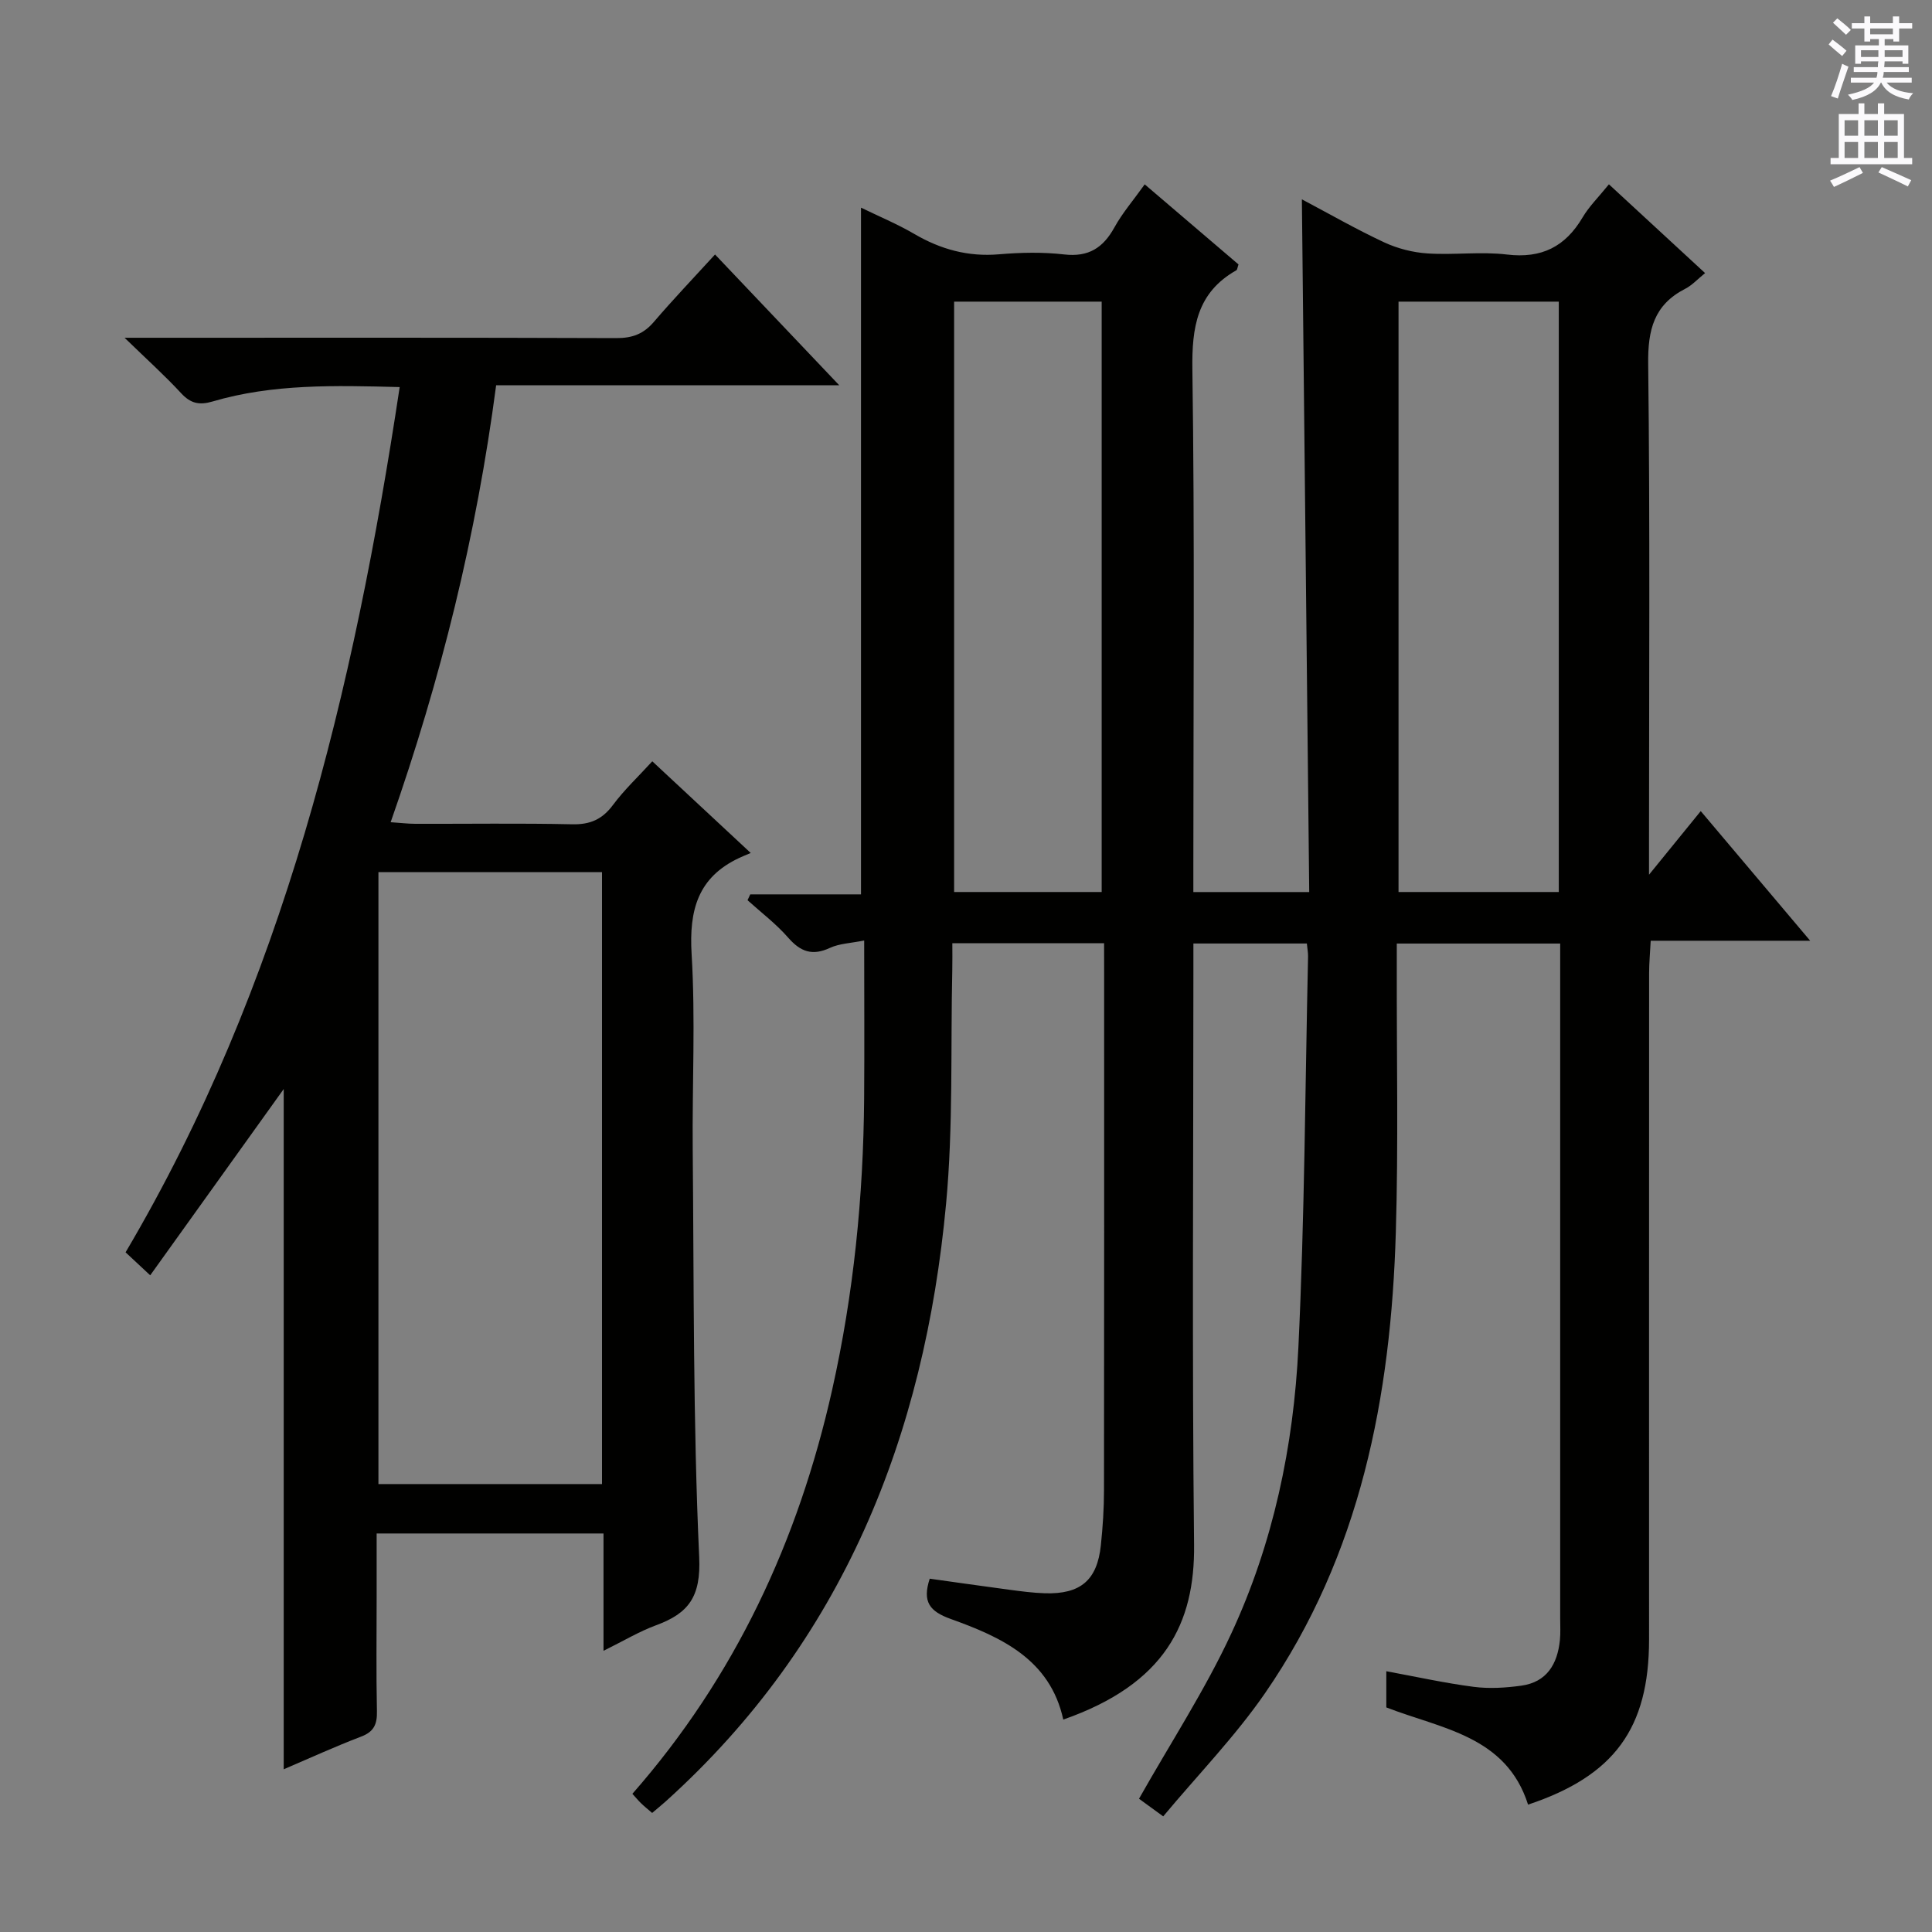 <svg enable-background="new 0 0 400 400" viewBox="0 0 400 400" xmlns="http://www.w3.org/2000/svg"><rect x="0" y="0" width="400" height="400" fill="#808080" stroke="none"/><path d="m228.59 195.28c-10.82 0-20.77 0-31.42 0 0 1.97.03 3.74-.01 5.51-.36 16.14.21 32.37-1.28 48.4-4.47 48.1-21.33 90.67-58.05 123.77-.85.76-1.74 1.48-2.81 2.39-.87-.75-1.62-1.35-2.31-2.02-.58-.56-1.1-1.2-1.78-1.94 21.28-24.25 34.37-52.45 41.36-83.65 4.45-19.85 6.46-39.97 6.62-60.29.08-10.64.01-21.27.01-32.73-2.77.56-5.13.62-7.09 1.53-3.64 1.69-6.08.82-8.64-2.11-2.49-2.86-5.59-5.2-8.42-7.76.19-.4.37-.81.56-1.21h22.93c0-47.66 0-94.7 0-142.18 3.67 1.79 7.48 3.37 11.01 5.43 5.48 3.21 11.17 4.78 17.58 4.23 4.47-.38 9.04-.48 13.48.03 5.05.58 8.07-1.37 10.41-5.62 1.66-3 3.95-5.65 6.26-8.89 6.72 5.74 13.11 11.2 19.42 16.58-.23.65-.25 1.1-.45 1.21-8.16 4.62-9.23 11.8-9.1 20.58.49 34.15.2 68.32.2 102.48v5.67h23.99c-.51-47.71-1.01-95.25-1.52-143.42 5.71 3.02 11.26 6.21 17.05 8.91 2.76 1.28 5.92 2.09 8.95 2.29 5.48.36 11.05-.42 16.48.23 7.15.85 12.06-1.62 15.64-7.69 1.33-2.26 3.28-4.16 5.45-6.85 6.63 6.12 13.14 12.13 19.91 18.38-1.56 1.26-2.71 2.54-4.13 3.26-6.46 3.31-7.74 8.51-7.65 15.52.39 32.99.17 65.99.17 98.98v6.8c4.13-5.08 7.22-8.88 10.71-13.17 7.54 8.93 14.79 17.51 22.66 26.84-11.38 0-21.91 0-33.02 0-.13 2.55-.33 4.62-.33 6.69-.02 45.99-.01 91.98-.01 137.97 0 18.41-7.21 28.25-25.05 34.2-4.53-14.27-17.97-15.7-29.35-20.13 0-2.45 0-4.74 0-7.49 6.18 1.14 12.09 2.45 18.07 3.23 3.23.42 6.63.21 9.88-.24 5.28-.73 7.48-4.47 7.99-9.41.15-1.49.06-3 .06-4.5 0-44.66 0-89.32 0-133.98 0-1.81 0-3.62 0-5.76-11.25 0-22.15 0-33.83 0v5.28c-.04 18.16.34 36.34-.2 54.49-1 34.03-7.3 66.78-27.08 95.44-6.18 8.95-13.87 16.86-21.08 25.5-2.7-1.97-4.38-3.2-5.01-3.65 6.58-11.65 13.69-22.53 19.1-34.2 8.69-18.7 12.92-38.82 13.9-59.32 1.29-26.92 1.4-53.89 2-80.85.02-.8-.15-1.6-.25-2.7-7.77 0-15.33 0-23.49 0v5.98c0 39.49-.29 78.99.14 118.48.18 16.32-6.02 28.85-27.08 36.22-2.72-12.47-12.83-17.07-23.27-20.82-4.42-1.58-5.95-3.56-4.38-8.35 5.41.75 10.91 1.55 16.42 2.28 2.47.33 4.95.66 7.43.74 7.38.22 10.82-2.71 11.58-9.93.4-3.79.65-7.62.65-11.43.05-35.66.03-71.32.03-106.98-.01-1.92-.01-3.88-.01-6.25zm60.96-132.83v122.23h33.18c0-40.87 0-81.42 0-122.23-11.15 0-22.04 0-33.18 0zm-92.01 0v122.23h30.55c0-40.96 0-81.61 0-122.23-10.43 0-20.36 0-30.55 0z" fill="#010100"/><path d="m82.75 80.14c-13.45-.34-26.26-.69-38.73 2.98-2.75.81-4.55.42-6.51-1.7-3.34-3.62-7.02-6.93-11.72-11.49h6.86c31.66 0 63.33-.05 94.99.07 3.28.01 5.61-.87 7.73-3.35 3.98-4.65 8.21-9.08 12.67-13.96 8.53 8.98 16.75 17.64 25.72 27.08-24.17 0-47.47 0-71.04 0-4.09 31.09-11.43 60.8-21.84 90.46 1.98.13 3.54.33 5.1.33 10.83.03 21.67-.14 32.49.1 3.73.08 6.22-1.02 8.44-4 2.35-3.16 5.28-5.91 8.14-9.04 6.7 6.24 13.1 12.2 20.38 18.98-1.11.47-1.74.72-2.35 1.01-8.6 4.01-10.43 10.83-9.89 19.89.81 13.45.11 26.99.23 40.48.26 28.14.06 56.31 1.34 84.41.38 8.21-2.19 11.62-8.92 14.1-3.53 1.3-6.81 3.28-10.89 5.29 0-8.49 0-16.23 0-24.29-15.73 0-30.97 0-46.97 0v13.27c0 7.83-.11 15.67.06 23.5.06 2.68-.58 4.26-3.26 5.28-5.4 2.06-10.66 4.47-16.04 6.77 0-47.69 0-94.95 0-140.84-8.62 12.03-17.94 25.04-27.64 38.57-2.41-2.25-3.69-3.44-5.1-4.76 32.67-55.34 47.23-116.16 56.75-179.14zm41.89 100.43c-15.66 0-31.03 0-46.29 0v126.69h46.29c0-42.39 0-84.47 0-126.69z" fill="#010100"/><g fill="#fbfafc"><path d="m378.6 9.2.8-1c.9.7 1.9 1.4 2.9 2.3l-.9 1.1c-1.1-.9-2-1.7-2.8-2.4zm.5 10.7c.9-2.1 1.6-4.3 2.3-6.7.4.2.8.4 1.3.6-.7 2.1-1.5 4.3-2.2 6.6zm.4-15.2.9-.9c1 .8 2 1.6 2.8 2.4l-1 1c-1-.9-1.9-1.8-2.7-2.5zm12.5-1.3h1.2v1.4h2.7v1.1h-2.7v2.7h-1.2v-.5h-1.8v1.3h4.9v3.8h-1.2v-.5h-3.7c0 .4-.1.9-.1 1.2h5.1v1h-5.2c0 .5-.1.9-.2 1.2h6v1h-5.2c1.1 1.3 2.9 2 5.5 2.2-.4.4-.7.8-.9 1.3-2.9-.5-4.8-1.6-5.7-3.5h-.1c-.8 1.7-2.7 2.9-5.9 3.6-.2-.4-.6-.8-.9-1.1 2.8-.6 4.6-1.4 5.4-2.5h-4.8v-1h5.3c.1-.3.2-.7.2-1.2h-4.9v-1h5c0-.4 0-.8.1-1.2h-3.6v.5h-1.2v-3.8h4.9v-1.3h-1.8v.5h-1.2v-2.7h-2.6v-1.1h2.6v-1.4h1.2v1.4h4.7v-1.4zm-6.7 8.4h3.6c0-.4 0-.9 0-1.4h-3.6zm1.9-4.7h4.7v-1.2h-4.7zm6.7 3.3h-3.7v1.4h3.7z"/><path d="m384.7 21.4h1.3v2.2h2.8v-2.2h1.3v2.2h4.1v9.1h1.7v1.3h-16.9v-1.3h1.7v-9.1h4.1v-2.2zm.3 13.2.7 1.2c-1.8.9-3.8 1.9-6 2.9-.2-.4-.5-.8-.8-1.3 2.4-1 4.4-2 6.1-2.8zm-3.1-6.5h2.8v-3.2h-2.8zm0 4.6h2.8v-3.3h-2.8zm4.1-4.6h2.8v-3.2h-2.8zm0 4.6h2.8v-3.3h-2.8zm3.6 1.9c2.1.9 4.1 1.8 6.1 2.7l-.7 1.3c-2.2-1.1-4.2-2-6.1-2.9zm3.3-9.7h-2.8v3.2h2.8zm-2.8 7.8h2.8v-3.3h-2.8z"/></g></svg>